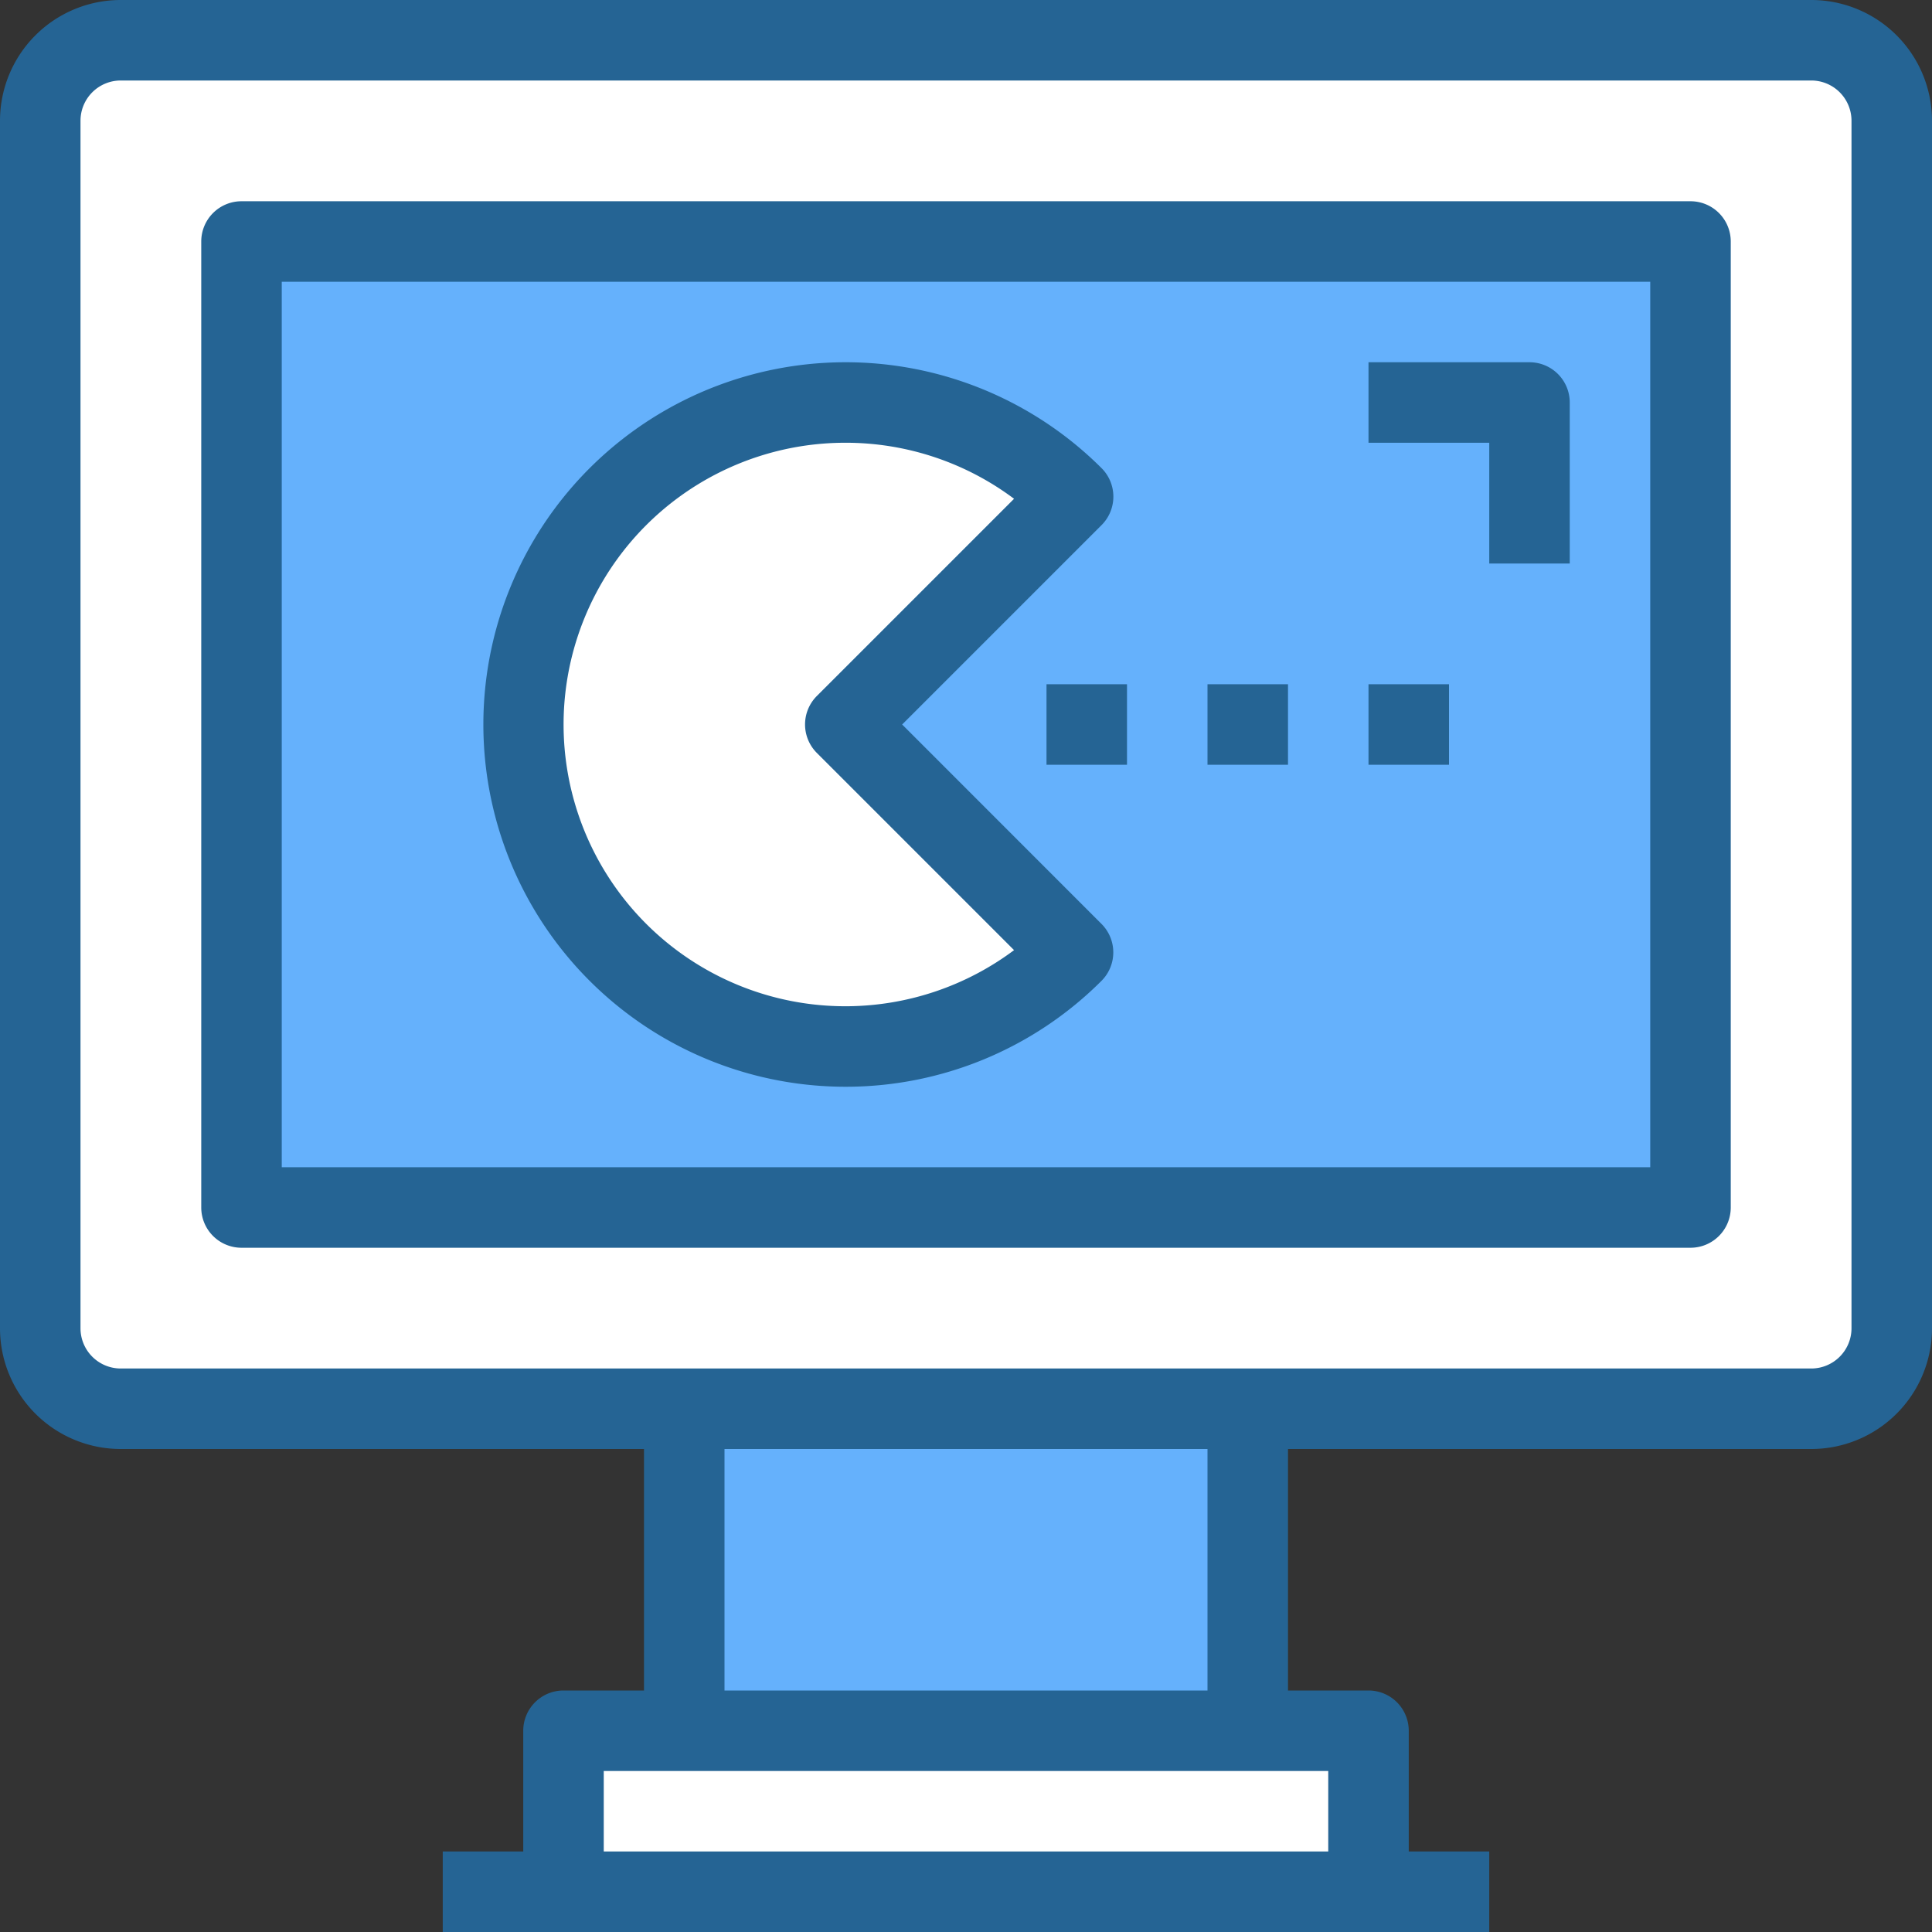 <svg xmlns="http://www.w3.org/2000/svg" viewBox="0 0 48 48"><rect x="0" y="0" width="48" height="48" fill="#333333" stroke="none"/><defs><style>.cls-1{fill:#fff;}.cls-2{fill:#65b1fc;}.cls-3{fill:#256494;}</style></defs><title>9-Computer Game</title><g id="_9-Computer_Game" data-name="9-Computer Game"><g id="_Group_" data-name="&lt;Group&gt;"><path class="cls-1" d="M34,43v3a1,1,0,0,1-1,1H15a1,1,0,0,1-1-1V43H34Z"/><rect class="cls-2" x="17" y="35" width="14" height="8"/><path class="cls-1" d="M47,3V33a2.006,2.006,0,0,1-2,2H3a2.006,2.006,0,0,1-2-2V3A2.006,2.006,0,0,1,3,1H45A2.006,2.006,0,0,1,47,3ZM42,30V6H6V30Z"/><path class="cls-1" d="M26.66,12.34,21,18l5.66,5.66a8,8,0,1,1,0-11.32Z"/><path class="cls-2" d="M42,6V30H6V6ZM21,18l5.66-5.66a8,8,0,1,0,0,11.32Z"/><path class="cls-3" d="M45,0H3A3,3,0,0,0,0,3V33a3,3,0,0,0,3,3H16v6H14a1,1,0,0,0-1,1v3H11v2H37V46H35V43a1,1,0,0,0-1-1H32V36H45a3,3,0,0,0,3-3V3A3,3,0,0,0,45,0ZM33,46H15V44H33Zm-3-4H18V36H30Zm16-9a1,1,0,0,1-1,1H3a1,1,0,0,1-1-1V3A1,1,0,0,1,3,2H45a1,1,0,0,1,1,1Z"/><path class="cls-3" d="M42,5H6A1,1,0,0,0,5,6V30a1,1,0,0,0,1,1H42a1,1,0,0,0,1-1V6A1,1,0,0,0,42,5ZM41,29H7V7H41Z"/><path class="cls-3" d="M21,27a8.983,8.983,0,0,0,6.365-2.63,1,1,0,0,0,0-1.417L22.414,18l4.953-4.953a1,1,0,0,0,0-1.417A9,9,0,1,0,21,27Zm0-16a6.98,6.98,0,0,1,4.194,1.392l-4.9,4.9a1,1,0,0,0,0,1.414l4.9,4.9A7,7,0,1,1,21,11Z"/><rect class="cls-3" x="30" y="17" width="2" height="2"/><rect class="cls-3" x="26" y="17" width="2" height="2"/><rect class="cls-3" x="34" y="17" width="2" height="2"/><path class="cls-3" d="M37,14h2V10a1,1,0,0,0-1-1H34v2h3Z"/></g></g></svg>